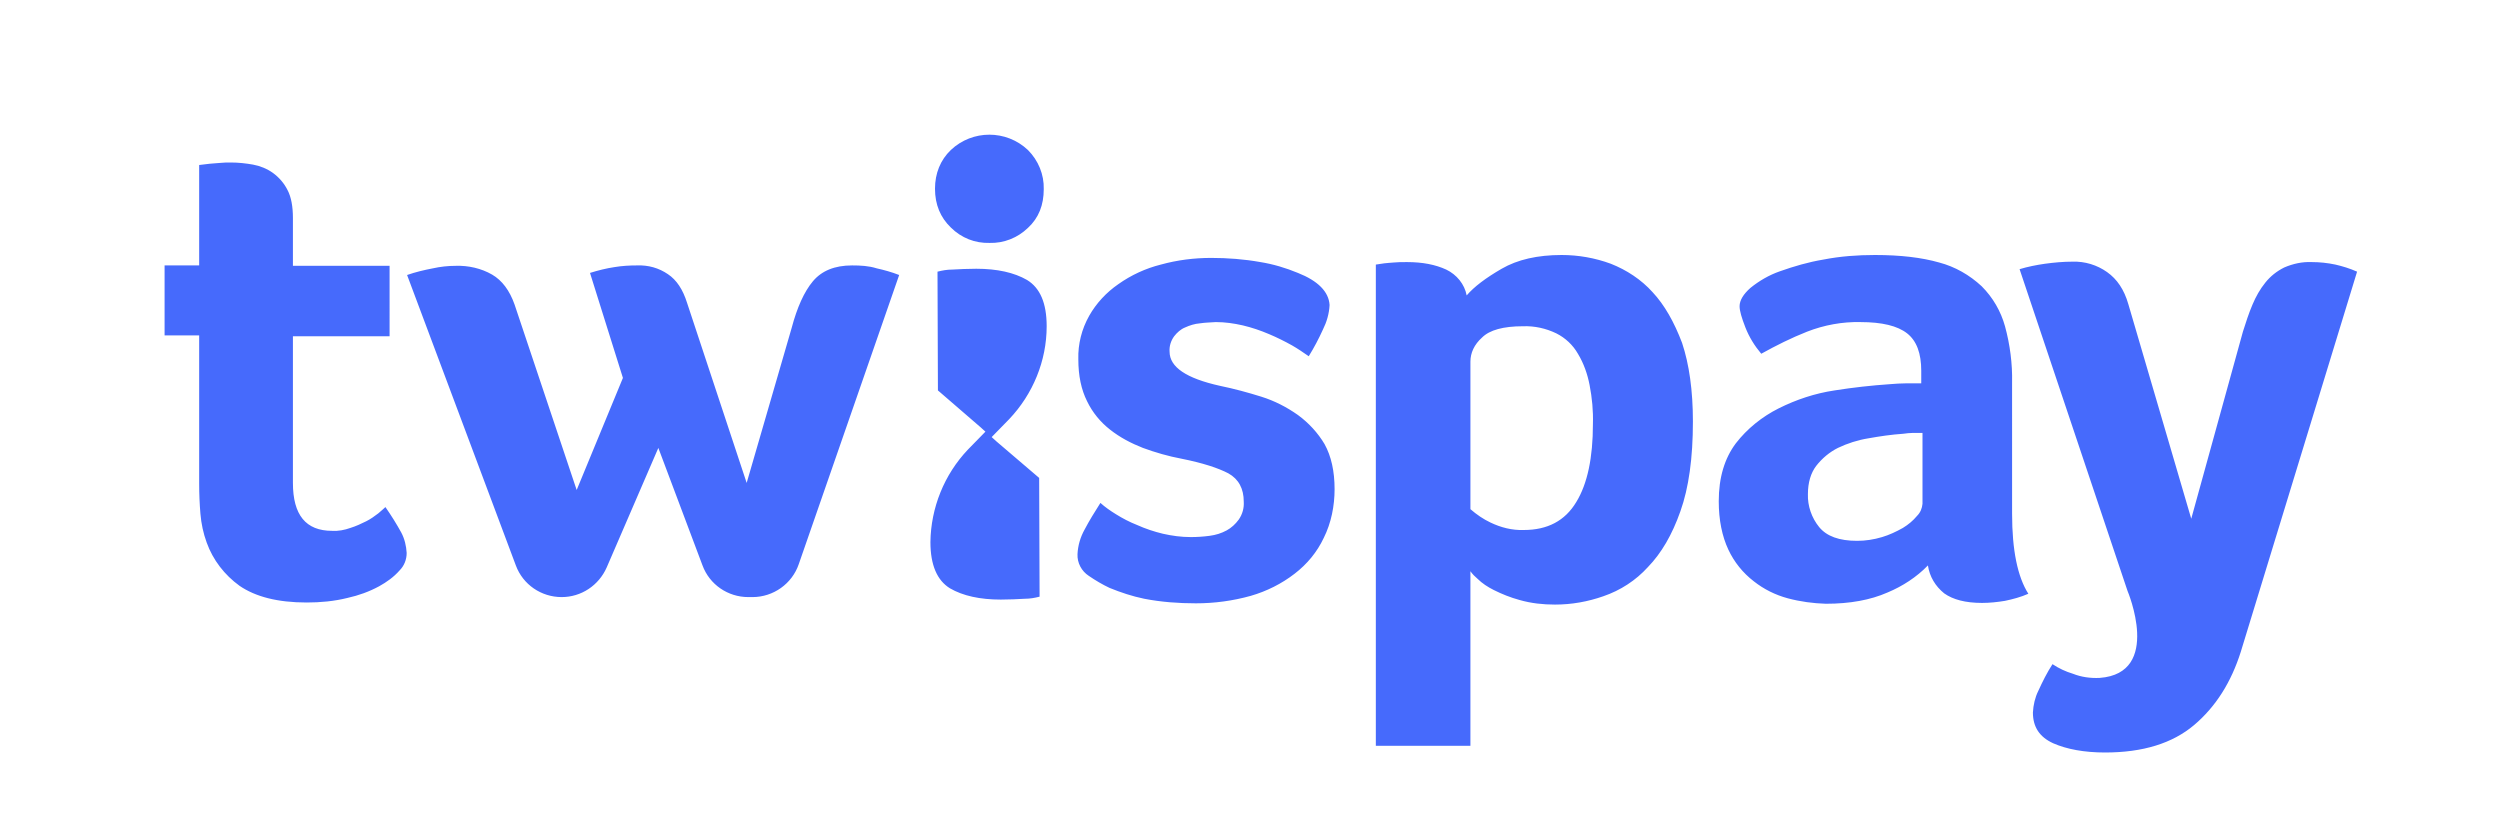 <?xml version="1.0" encoding="utf-8"?>
<!-- Generator: Adobe Illustrator 21.1.0, SVG Export Plug-In . SVG Version: 6.00 Build 0)  -->
<svg version="1.1" id="Layer_1" xmlns="http://www.w3.org/2000/svg" xmlns:xlink="http://www.w3.org/1999/xlink" x="0px" y="0px"
	 viewBox="0 0 600 200" style="enable-background:new 0 0 600 200;" xml:space="preserve">
<style type="text/css">
	.st0{fill:#466AFC;}
</style>
<g>
	<g>
		<path class="st0" d="M237.5,58.3c3.4,0.1,6.7-1.2,9.2-3.6c2.6-2.4,3.8-5.5,3.8-9.3c0.1-3.5-1.3-6.9-3.8-9.4
			c-5.2-4.9-13.3-4.9-18.5,0c-2.5,2.4-3.8,5.6-3.8,9.3c0,3.8,1.3,6.9,3.8,9.3C230.7,57.1,234,58.4,237.5,58.3z M92.5,121.7
			c-0.3,0.3-0.9,0.8-1.7,1.5c-0.9,0.7-1.9,1.4-2.9,1.9c-1.2,0.6-2.5,1.2-3.8,1.6c-1.4,0.5-2.9,0.8-4.4,0.7c-6.3,0-9.4-3.8-9.4-11.5
			V80.7h23.2V63.8H70.3V52.3c0-2.7-0.4-5-1.3-6.7c-0.8-1.6-2-3-3.5-4.1c-1.4-1-3.1-1.7-4.8-2c-1.7-0.3-3.5-0.5-5.3-0.5
			c-0.9,0-1.7,0-2.6,0.1c-0.9,0.1-1.7,0.1-2.5,0.2l-2.5,0.3v24.1h-8.3v16.8h8.3v35.6c0,2.4,0.1,4.8,0.3,7.2c0.2,2.4,0.7,4.7,1.5,6.9
			c1.5,4.2,4.3,7.8,7.9,10.4c3.8,2.6,9.1,4,16.1,4c3.3,0,6.6-0.3,9.8-1.1c2.7-0.6,5.2-1.5,7.6-2.8c1.8-1,3.5-2.2,4.9-3.8
			c1.1-1.1,1.7-2.6,1.7-4.2c-0.1-1.7-0.5-3.4-1.3-4.9C95.2,125.8,93.9,123.7,92.5,121.7z M204.5,63.7c-4.2,0-7.3,1.3-9.4,3.8
			c-2.1,2.5-3.8,6.3-5.1,11.2l-10.8,37.2l-14.3-43.2c-1-3.2-2.5-5.5-4.6-6.9c-2.2-1.5-4.7-2.2-7.4-2.1c-1.8,0-3.6,0.1-5.4,0.4
			c-2,0.3-4,0.8-5.9,1.4l7.9,25.2l-11.1,26.9l-14.9-44.5c-1.2-3.4-3-5.8-5.4-7.2c-2.6-1.5-5.7-2.2-8.7-2.1c-1.9,0-3.7,0.2-5.5,0.6
			c-2.1,0.4-4.2,0.9-6.2,1.6l26.1,69.7c1.7,4.6,6.1,7.6,11,7.6c4.7,0,8.9-2.8,10.8-7.1l12.4-28.7l10.6,28.2c1.7,4.6,6.1,7.6,11,7.6
			h1c5,0,9.5-3.2,11.1-7.9l24.1-69.4c-1.8-0.7-3.6-1.2-5.4-1.6C208.5,63.8,206.5,63.7,204.5,63.7z M251.2,78.3
			c0-5.6-1.6-9.2-4.7-11.1c-3.1-1.8-7.2-2.7-12.2-2.7c-2,0-4,0.1-5.8,0.2c-1.2,0-2.3,0.2-3.5,0.5l0.1,28.5l10.3,8.9l1.1,1l-4.2,4.3
			c-5.7,6-8.9,14-9,22.2c0,5.5,1.6,9.2,4.7,11.1c3.1,1.8,7.2,2.7,12.2,2.7c2,0,4-0.1,5.8-0.2c1.2,0,2.3-0.2,3.5-0.5l-0.1-28.5
			l-10.3-8.8l-1.1-1l4.2-4.3C247.9,94.6,251.2,86.6,251.2,78.3z M311.5,99.6c-2.7-1.9-5.6-3.4-8.8-4.4c-3.2-1-6.5-1.9-9.9-2.6
			c-8.1-1.8-12.1-4.5-12.1-8.2c-0.1-1.3,0.3-2.6,1.1-3.7c0.7-0.9,1.6-1.7,2.6-2.1c1.1-0.5,2.3-0.9,3.6-1c1.3-0.2,2.5-0.2,3.8-0.3
			c2.2,0,4.3,0.3,6.5,0.8c2.1,0.5,4.2,1.2,6.3,2.1c1.9,0.8,3.7,1.7,5.5,2.7c1.4,0.8,2.7,1.7,4,2.6c1.3-2.1,2.4-4.2,3.4-6.4
			c0.9-1.8,1.5-3.8,1.6-5.9c-0.2-3.2-2.8-5.8-7.6-7.7c-2.9-1.2-5.9-2.1-9-2.6c-3.9-0.7-7.9-1-11.8-1c-4.1,0-8.1,0.5-12.1,1.6
			c-3.6,0.9-7.1,2.5-10.2,4.7c-2.9,2-5.3,4.6-7,7.6c-1.8,3.2-2.7,6.8-2.6,10.4c0,4,0.7,7.3,2.1,10.1c1.3,2.7,3.2,5,5.5,6.8
			c2.4,1.9,5.1,3.3,7.9,4.4c3,1.1,6.1,2,9.3,2.6c5,1,8.7,2.2,11.2,3.5c2.5,1.4,3.7,3.7,3.7,6.8c0.1,1.5-0.3,3-1.2,4.3
			c-0.8,1.1-1.8,2-2.9,2.6c-1.3,0.7-2.6,1.1-4.1,1.3c-1.5,0.2-3,0.3-4.5,0.3c-2.3,0-4.5-0.3-6.7-0.8c-2.1-0.5-4.2-1.2-6.2-2.1
			c-1.8-0.7-3.5-1.6-5.1-2.6c-1.3-0.8-2.6-1.7-3.7-2.7c-1.4,2.2-2.7,4.3-3.8,6.4c-1,1.8-1.6,3.8-1.7,5.9c-0.1,2.1,1,4.1,2.7,5.2
			c1.6,1.1,3.3,2.1,5,2.9c2.7,1.1,5.4,2,8.3,2.6c4.1,0.8,8.3,1.1,12.4,1.1c4.5,0,8.9-0.6,13.2-1.8c3.8-1.1,7.4-2.9,10.5-5.3
			c3-2.3,5.4-5.2,7-8.6c1.8-3.6,2.6-7.7,2.6-11.7c0-4.3-0.8-7.9-2.4-10.8C316.3,103.9,314.1,101.5,311.5,99.6z M396.6,70.1
			c-2.7-3-6.2-5.3-10-6.8c-3.8-1.4-7.8-2.1-11.8-2.1c-5.8,0-10.6,1.1-14.4,3.3c-3.8,2.2-6.6,4.3-8.4,6.4c-0.5-2.7-2.4-5-4.9-6.2
			c-2.6-1.2-5.7-1.8-9.4-1.8c-1.2,0-2.3,0-3.2,0.1c-0.9,0.1-1.7,0.1-2.3,0.2l-2,0.3V179h22.7v-41.9c0.5,0.7,1.1,1.3,1.7,1.8
			c1.1,1.1,2.5,2,3.9,2.7c2,1,4,1.8,6.2,2.4c2.8,0.8,5.6,1.1,8.5,1.1c4,0,7.9-0.7,11.6-2c4.1-1.4,7.8-3.8,10.7-7
			c3.2-3.3,5.8-7.7,7.8-13.4c2-5.6,3-12.8,3-21.5c0-7.5-0.9-13.8-2.6-18.9C401.8,77.3,399.5,73.2,396.6,70.1z M378.3,120.5
			c-2.7,4.5-6.9,6.7-12.6,6.7c-2.8,0.1-5.5-0.6-8-1.8c-1.7-0.8-3.3-1.9-4.8-3.2V86.8c0-2.1,0.9-4.1,2.8-5.8c1.8-1.8,5.1-2.7,9.8-2.7
			c2.8-0.1,5.5,0.5,8,1.7c2.2,1.1,4,2.8,5.2,4.9c1.4,2.3,2.3,4.9,2.8,7.5c0.6,3.1,0.9,6.2,0.8,9.4
			C382.3,109.8,381,116.1,378.3,120.5z M482.9,91.8c0.1-4.5-0.5-9.1-1.7-13.5c-1-3.6-2.9-6.9-5.6-9.6c-2.9-2.7-6.4-4.7-10.2-5.7
			c-4.2-1.2-9.3-1.8-15.4-1.8c-4.2,0-8.3,0.3-12.4,1.1c-3.6,0.6-7,1.6-10.4,2.8c-2.6,0.9-5,2.3-7.1,4c-1.7,1.5-2.6,3-2.6,4.4
			c0,1.1,0.5,2.8,1.4,5.1c0.9,2.3,2.2,4.4,3.8,6.3c3.6-2,7.2-3.8,11-5.3c4.1-1.6,8.5-2.4,12.8-2.3c5.2,0,8.9,0.9,11.2,2.7
			c2.3,1.8,3.4,4.8,3.4,9v3h-3.6c-1.3,0-2.6,0.1-3.9,0.2c-4.4,0.3-8.9,0.8-13.3,1.5c-4.7,0.7-9.2,2.2-13.4,4.3
			c-4,2-7.6,4.9-10.3,8.4c-2.7,3.6-4.1,8.2-4.1,13.9c0,4.5,0.8,8.4,2.3,11.6c1.4,3,3.5,5.6,6.1,7.6c2.4,1.9,5.2,3.3,8.2,4.1
			c3,0.8,6,1.2,9.1,1.3c5.8,0,10.7-0.9,14.8-2.7c3.6-1.5,7-3.7,9.7-6.5c0.4,2.7,1.8,5,3.9,6.7c2.1,1.5,5.1,2.3,9.1,2.3
			c1.8,0,3.7-0.2,5.5-0.5c1.9-0.4,3.8-0.9,5.6-1.7c-2.6-4.1-3.9-10.5-3.9-19.2V91.8z M461.4,120.9c-0.1,1.1-0.5,2.1-1.3,2.9
			c-1,1.2-2.1,2.1-3.4,2.9c-1.6,0.9-3.3,1.7-5,2.2c-2,0.6-4,0.9-6,0.9c-4.3,0-7.3-1.1-9.1-3.3c-1.8-2.2-2.8-5.1-2.7-7.9
			c0-2.8,0.7-5.1,2-6.8c1.4-1.8,3.2-3.3,5.2-4.3c2.3-1.1,4.8-1.9,7.3-2.3c2.8-0.5,5.5-0.9,8.4-1.1c0.8-0.1,1.5-0.2,2.3-0.2h2.3
			L461.4,120.9z M560.5,63.5c-1.9-0.4-3.8-0.6-5.7-0.6c-2.3-0.1-4.5,0.4-6.6,1.3c-1.8,0.9-3.3,2.1-4.5,3.6c-1.3,1.6-2.3,3.4-3.1,5.3
			c-0.9,2.1-1.6,4.3-2.3,6.5l-12.4,44.9l-15.1-51.5c-1-3.5-2.7-6-5.1-7.7c-2.4-1.7-5.3-2.6-8.3-2.5c-2.2,0-4.4,0.2-6.6,0.5
			c-2.1,0.3-4.1,0.7-6.1,1.3l25.9,77.2c0,0,8.4,19.8-6.7,20.9c-2.2,0.1-4.4-0.2-6.4-1c-1.7-0.5-3.4-1.3-4.9-2.3
			c-1.3,2-2.4,4.2-3.4,6.4c-0.8,1.6-1.2,3.4-1.3,5.2c0,3.5,1.6,5.9,4.9,7.4c3.2,1.4,7.4,2.2,12.4,2.2c9.1,0,16.2-2.2,21.4-6.6
			c5.2-4.4,8.9-10.3,11.2-17.6l27.9-91.2C563.9,64.4,562.2,63.9,560.5,63.5z"/>
	</g>
</g>
</svg>
